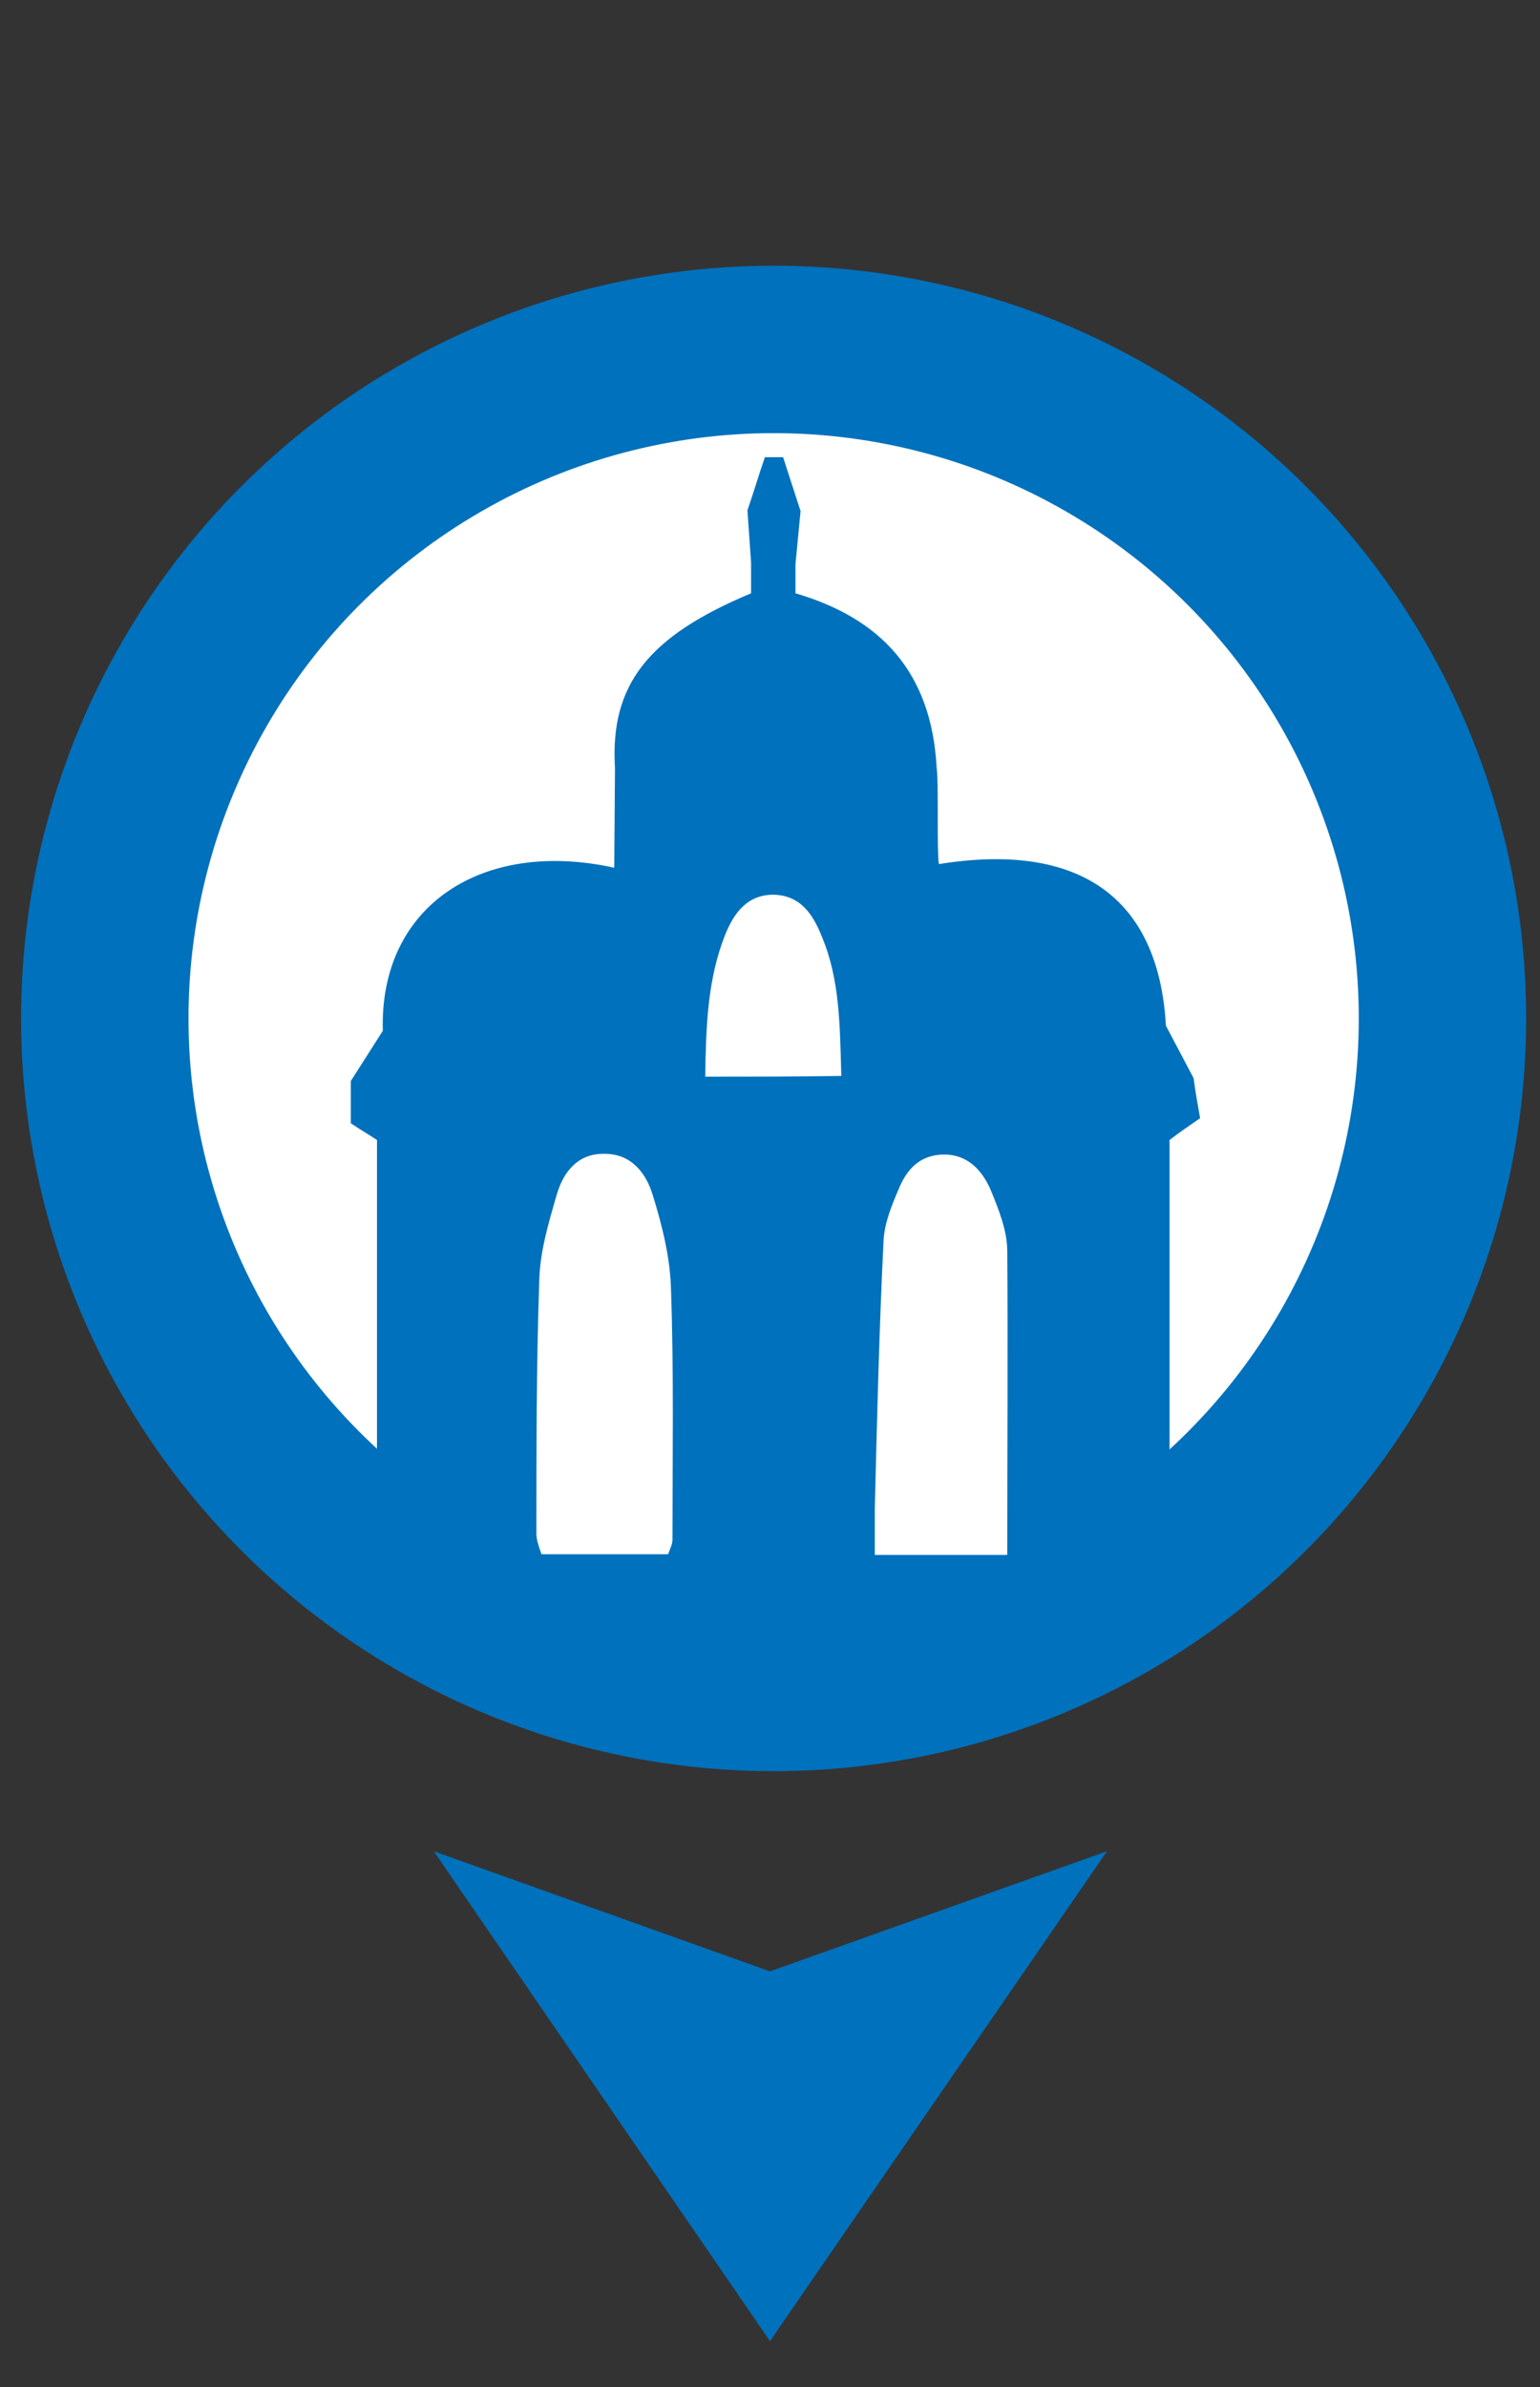 <?xml version="1.0" encoding="utf-8"?>
<!-- Generator: Adobe Illustrator 23.0.2, SVG Export Plug-In . SVG Version: 6.00 Build 0)  -->
<svg version="1.1" id="Слой_1" xmlns="http://www.w3.org/2000/svg" xmlns:xlink="http://www.w3.org/1999/xlink" x="0px" y="0px"
	 viewBox="0 0 211.6 327.9" style="enable-background:new 0 0 211.6 327.9;" xml:space="preserve">
<rect x="0" y="0" width="211.6" height="327.9" fill="#333333" stroke="none"/>
<style type="text/css">
	.st0{fill:#0071BC;}
	.st1{fill:#FFFFFF;stroke:#0071BC;stroke-width:23;stroke-miterlimit:10;}
</style>
<g>
	<polygon class="st0" points="105.8,321.6 59.6,254.3 105.8,270.8 152.1,254.3 	"/>
	<g>
		<circle class="st1" cx="106.3" cy="139.9" r="91.9"/>
		<path class="st0" d="M84.4,119.2c-18.1-4-32.3,5.2-31.8,22.4l-4.4,6.9c0,2.4,0,4.2,0,5.8c1.5,1,2.7,1.7,3.6,2.3
			c0,19.1,0,37.7,0,56.2c-1.4,1-2.6,1.8-4.1,2.8c0.3,1.7,0.6,3.5,1,5.5c38.8,0,77.1,0.2,115.7-0.1c0-2.5,0-4.1,0-5.7
			c-1.4-1-2.6-2-3.7-2.8c0-18.9,0-37.3,0-55.9c1.3-1,2.6-1.9,4.2-3c-0.3-1.7-0.6-3.3-0.9-5.5l-3.8-7.2c-1-17.7-12-25.3-31.2-22.2
			c-0.3-2,0-11.3-0.3-13.2l0,0c-0.7-13.3-7.8-20.6-19.4-24c0-1.6,0-2.8,0-4l0.7-7.3c-1-3.1-1.7-5.2-2.4-7.4c-0.8,0-1.7,0-2.5,0
			c-0.8,2.3-1.5,4.7-2.4,7.3l0.5,7.2c0,1.5,0,2.9,0,4.2c-14.1,5.9-19.4,12.5-18.7,24 M92.4,211.5c0,0.6-0.3,1.2-0.6,2
			c-5.7,0-11.4,0-17.4,0c-0.3-0.9-0.7-1.9-0.7-2.8c0-11.6,0-23.3,0.4-34.9c0.1-3.9,1.3-7.9,2.4-11.7c0.9-3.1,2.9-5.7,6.6-5.6
			c3.7,0,5.7,2.7,6.6,5.7c1.3,4.2,2.4,8.6,2.5,13C92.6,188.7,92.4,200.1,92.4,211.5z M96.9,147.9c0.1-6.8,0.3-13.3,2.7-19.4
			c1.2-3,3-5.6,6.7-5.6c3.7,0.1,5.4,2.7,6.6,5.7c2.5,5.9,2.5,12.2,2.7,19.2C109,147.9,103.2,147.9,96.9,147.9z M138.4,213.6
			c-6.1,0-11.8,0-18.2,0c0-2.3,0-4.4,0-6.4c0.3-12.2,0.6-24.5,1.2-36.7c0.1-2.4,1.1-4.9,2.1-7.2c1.1-2.7,2.9-4.6,6-4.7
			c3.4-0.1,5.4,2.1,6.6,4.8c1.1,2.7,2.3,5.6,2.3,8.5C138.5,185.5,138.4,199.2,138.4,213.6z"/>
	</g>
</g>
</svg>
